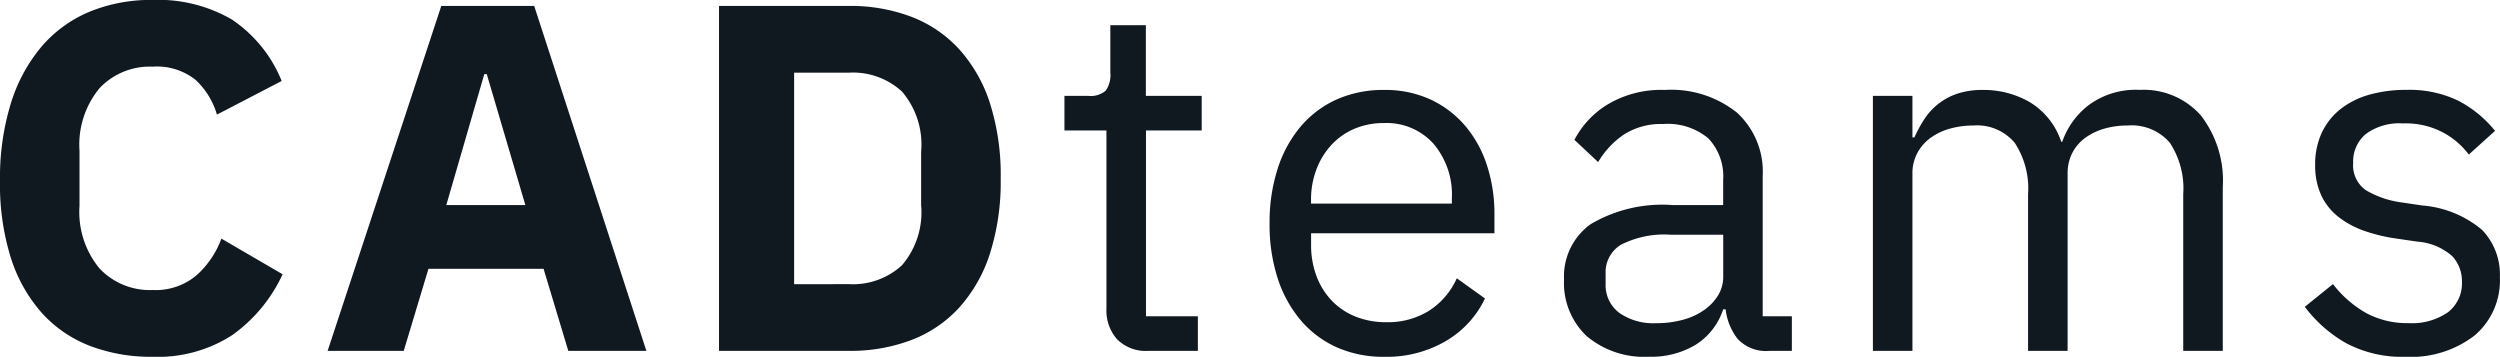 <svg xmlns="http://www.w3.org/2000/svg" width="161.888" height="23.104" viewBox="0 0 161.888 23.104"><path d="M11.488.384a11.075,11.075,0,0,1-4.1-.72,8.12,8.12,0,0,1-3.1-2.144A9.871,9.871,0,0,1,2.3-6.032a15.868,15.868,0,0,1-.7-4.976,16.366,16.366,0,0,1,.7-5.008A10.478,10.478,0,0,1,4.288-19.7a8.273,8.273,0,0,1,3.1-2.256,10.461,10.461,0,0,1,4.1-.768,9.486,9.486,0,0,1,5.12,1.264,8.715,8.715,0,0,1,3.232,3.984L15.648-15.3a4.988,4.988,0,0,0-1.392-2.256,4.017,4.017,0,0,0-2.768-.848,4.477,4.477,0,0,0-3.44,1.392,5.733,5.733,0,0,0-1.3,4.048v3.584a5.733,5.733,0,0,0,1.3,4.048,4.477,4.477,0,0,0,3.44,1.392,4.091,4.091,0,0,0,2.864-.976,5.93,5.93,0,0,0,1.584-2.352L19.9-4.96a9.929,9.929,0,0,1-3.28,3.952A8.888,8.888,0,0,1,11.488.384ZM38.4,0,36.8-5.312H29.344L27.744,0H22.816l7.36-22.336h6.016L43.456,0ZM33.12-17.92h-.16L30.5-9.44h5.12Zm15.04-4.416h8.416a11.112,11.112,0,0,1,4.032.7,8.128,8.128,0,0,1,3.1,2.1A9.577,9.577,0,0,1,65.7-16.048a15.336,15.336,0,0,1,.7,4.88,15.336,15.336,0,0,1-.7,4.88A9.577,9.577,0,0,1,63.712-2.8a8.128,8.128,0,0,1-3.1,2.1,11.112,11.112,0,0,1-4.032.7H48.16ZM56.576-4.32A4.7,4.7,0,0,0,60-5.536a5.262,5.262,0,0,0,1.248-3.9V-12.9A5.262,5.262,0,0,0,60-16.8a4.7,4.7,0,0,0-3.424-1.216H53.024v13.7ZM75.968,0a2.617,2.617,0,0,1-2.032-.752,2.8,2.8,0,0,1-.688-1.968V-14.272h-2.72v-2.24h1.536a1.5,1.5,0,0,0,1.136-.336,1.744,1.744,0,0,0,.3-1.168v-3.072h2.3v4.576h3.616v2.24H75.808V-2.24h3.36V0ZM91.232.384a7.409,7.409,0,0,1-3.056-.608A6.591,6.591,0,0,1,85.84-1.968a8,8,0,0,1-1.5-2.72,11.249,11.249,0,0,1-.528-3.568,11.289,11.289,0,0,1,.528-3.552,7.98,7.98,0,0,1,1.5-2.736,6.591,6.591,0,0,1,2.336-1.744,7.409,7.409,0,0,1,3.056-.608,7,7,0,0,1,2.976.608,6.591,6.591,0,0,1,2.24,1.68,7.493,7.493,0,0,1,1.424,2.544,10.069,10.069,0,0,1,.5,3.232v1.216H86.5v.768a5.649,5.649,0,0,0,.336,1.968,4.673,4.673,0,0,0,.96,1.584A4.386,4.386,0,0,0,89.328-2.24a5.274,5.274,0,0,0,2.064.384,5.023,5.023,0,0,0,2.736-.736A4.828,4.828,0,0,0,95.936-4.7L97.76-3.392a6.348,6.348,0,0,1-2.5,2.736A7.562,7.562,0,0,1,91.232.384Zm0-15.136a4.852,4.852,0,0,0-1.92.368,4.31,4.31,0,0,0-1.488,1.04,4.885,4.885,0,0,0-.976,1.584,5.51,5.51,0,0,0-.352,2v.224h9.12v-.352a5.074,5.074,0,0,0-1.2-3.536A4.083,4.083,0,0,0,91.232-14.752ZM116.192,0a2.512,2.512,0,0,1-2.064-.768,3.807,3.807,0,0,1-.784-1.92h-.16a4.272,4.272,0,0,1-1.792,2.3,5.567,5.567,0,0,1-2.976.768,5.791,5.791,0,0,1-4.08-1.344,4.721,4.721,0,0,1-1.456-3.648,4.166,4.166,0,0,1,1.712-3.584A9.106,9.106,0,0,1,109.92-9.44h3.264v-1.632a3.568,3.568,0,0,0-.96-2.688,4.1,4.1,0,0,0-2.944-.928,4.432,4.432,0,0,0-2.512.672,5.537,5.537,0,0,0-1.68,1.792l-1.536-1.44a5.832,5.832,0,0,1,2.144-2.288,6.753,6.753,0,0,1,3.712-.944,6.817,6.817,0,0,1,4.672,1.472,5.184,5.184,0,0,1,1.664,4.1V-2.24h1.888V0Zm-7.36-1.792a6.514,6.514,0,0,0,1.76-.224,4.314,4.314,0,0,0,1.376-.64,3.173,3.173,0,0,0,.9-.96,2.294,2.294,0,0,0,.32-1.184V-7.52h-3.392a6.19,6.19,0,0,0-3.216.64,2.067,2.067,0,0,0-1.008,1.856v.672a2.238,2.238,0,0,0,.88,1.888A3.835,3.835,0,0,0,108.832-1.792ZM122.88,0V-16.512h2.56v2.688h.128a8.626,8.626,0,0,1,.656-1.2,4.1,4.1,0,0,1,.9-.976,4.119,4.119,0,0,1,1.232-.656,5.169,5.169,0,0,1,1.664-.24,5.971,5.971,0,0,1,3.008.784,4.73,4.73,0,0,1,2.048,2.576h.064a5.112,5.112,0,0,1,1.68-2.352A5.126,5.126,0,0,1,140.16-16.9a4.946,4.946,0,0,1,3.952,1.648,6.9,6.9,0,0,1,1.424,4.656V0h-2.56V-10.144a5.391,5.391,0,0,0-.864-3.328,3.257,3.257,0,0,0-2.752-1.12,5.393,5.393,0,0,0-1.456.192,3.965,3.965,0,0,0-1.232.576,2.818,2.818,0,0,0-.864.976,2.885,2.885,0,0,0-.32,1.392V0h-2.56V-10.144a5.391,5.391,0,0,0-.864-3.328,3.181,3.181,0,0,0-2.688-1.12,5.57,5.57,0,0,0-1.472.192,3.941,3.941,0,0,0-1.248.576,2.976,2.976,0,0,0-.88.976,2.773,2.773,0,0,0-.336,1.392V0Zm34.5.384A7.723,7.723,0,0,1,153.52-.5a8.772,8.772,0,0,1-2.672-2.352l1.824-1.472a7.179,7.179,0,0,0,2.144,1.872,5.586,5.586,0,0,0,2.752.656,4.076,4.076,0,0,0,2.544-.7,2.361,2.361,0,0,0,.912-1.984,2.368,2.368,0,0,0-.624-1.648,3.808,3.808,0,0,0-2.256-.944l-1.312-.192a10.948,10.948,0,0,1-2.112-.5,5.87,5.87,0,0,1-1.68-.9,3.854,3.854,0,0,1-1.12-1.392,4.54,4.54,0,0,1-.4-1.984,4.772,4.772,0,0,1,.448-2.128,4.287,4.287,0,0,1,1.232-1.52,5.379,5.379,0,0,1,1.872-.912,8.649,8.649,0,0,1,2.336-.3,7.291,7.291,0,0,1,3.376.7,7.568,7.568,0,0,1,2.384,1.952l-1.7,1.536a5.089,5.089,0,0,0-1.6-1.392,5.152,5.152,0,0,0-2.656-.624,3.667,3.667,0,0,0-2.416.688,2.32,2.32,0,0,0-.816,1.872,1.96,1.96,0,0,0,.816,1.76,6.1,6.1,0,0,0,2.352.8l1.28.192a6.866,6.866,0,0,1,3.9,1.584,4.164,4.164,0,0,1,1.152,3.056,4.676,4.676,0,0,1-1.632,3.776A6.735,6.735,0,0,1,157.376.384Z" transform="translate(-1.6 22.72)" fill="#101820"/></svg>